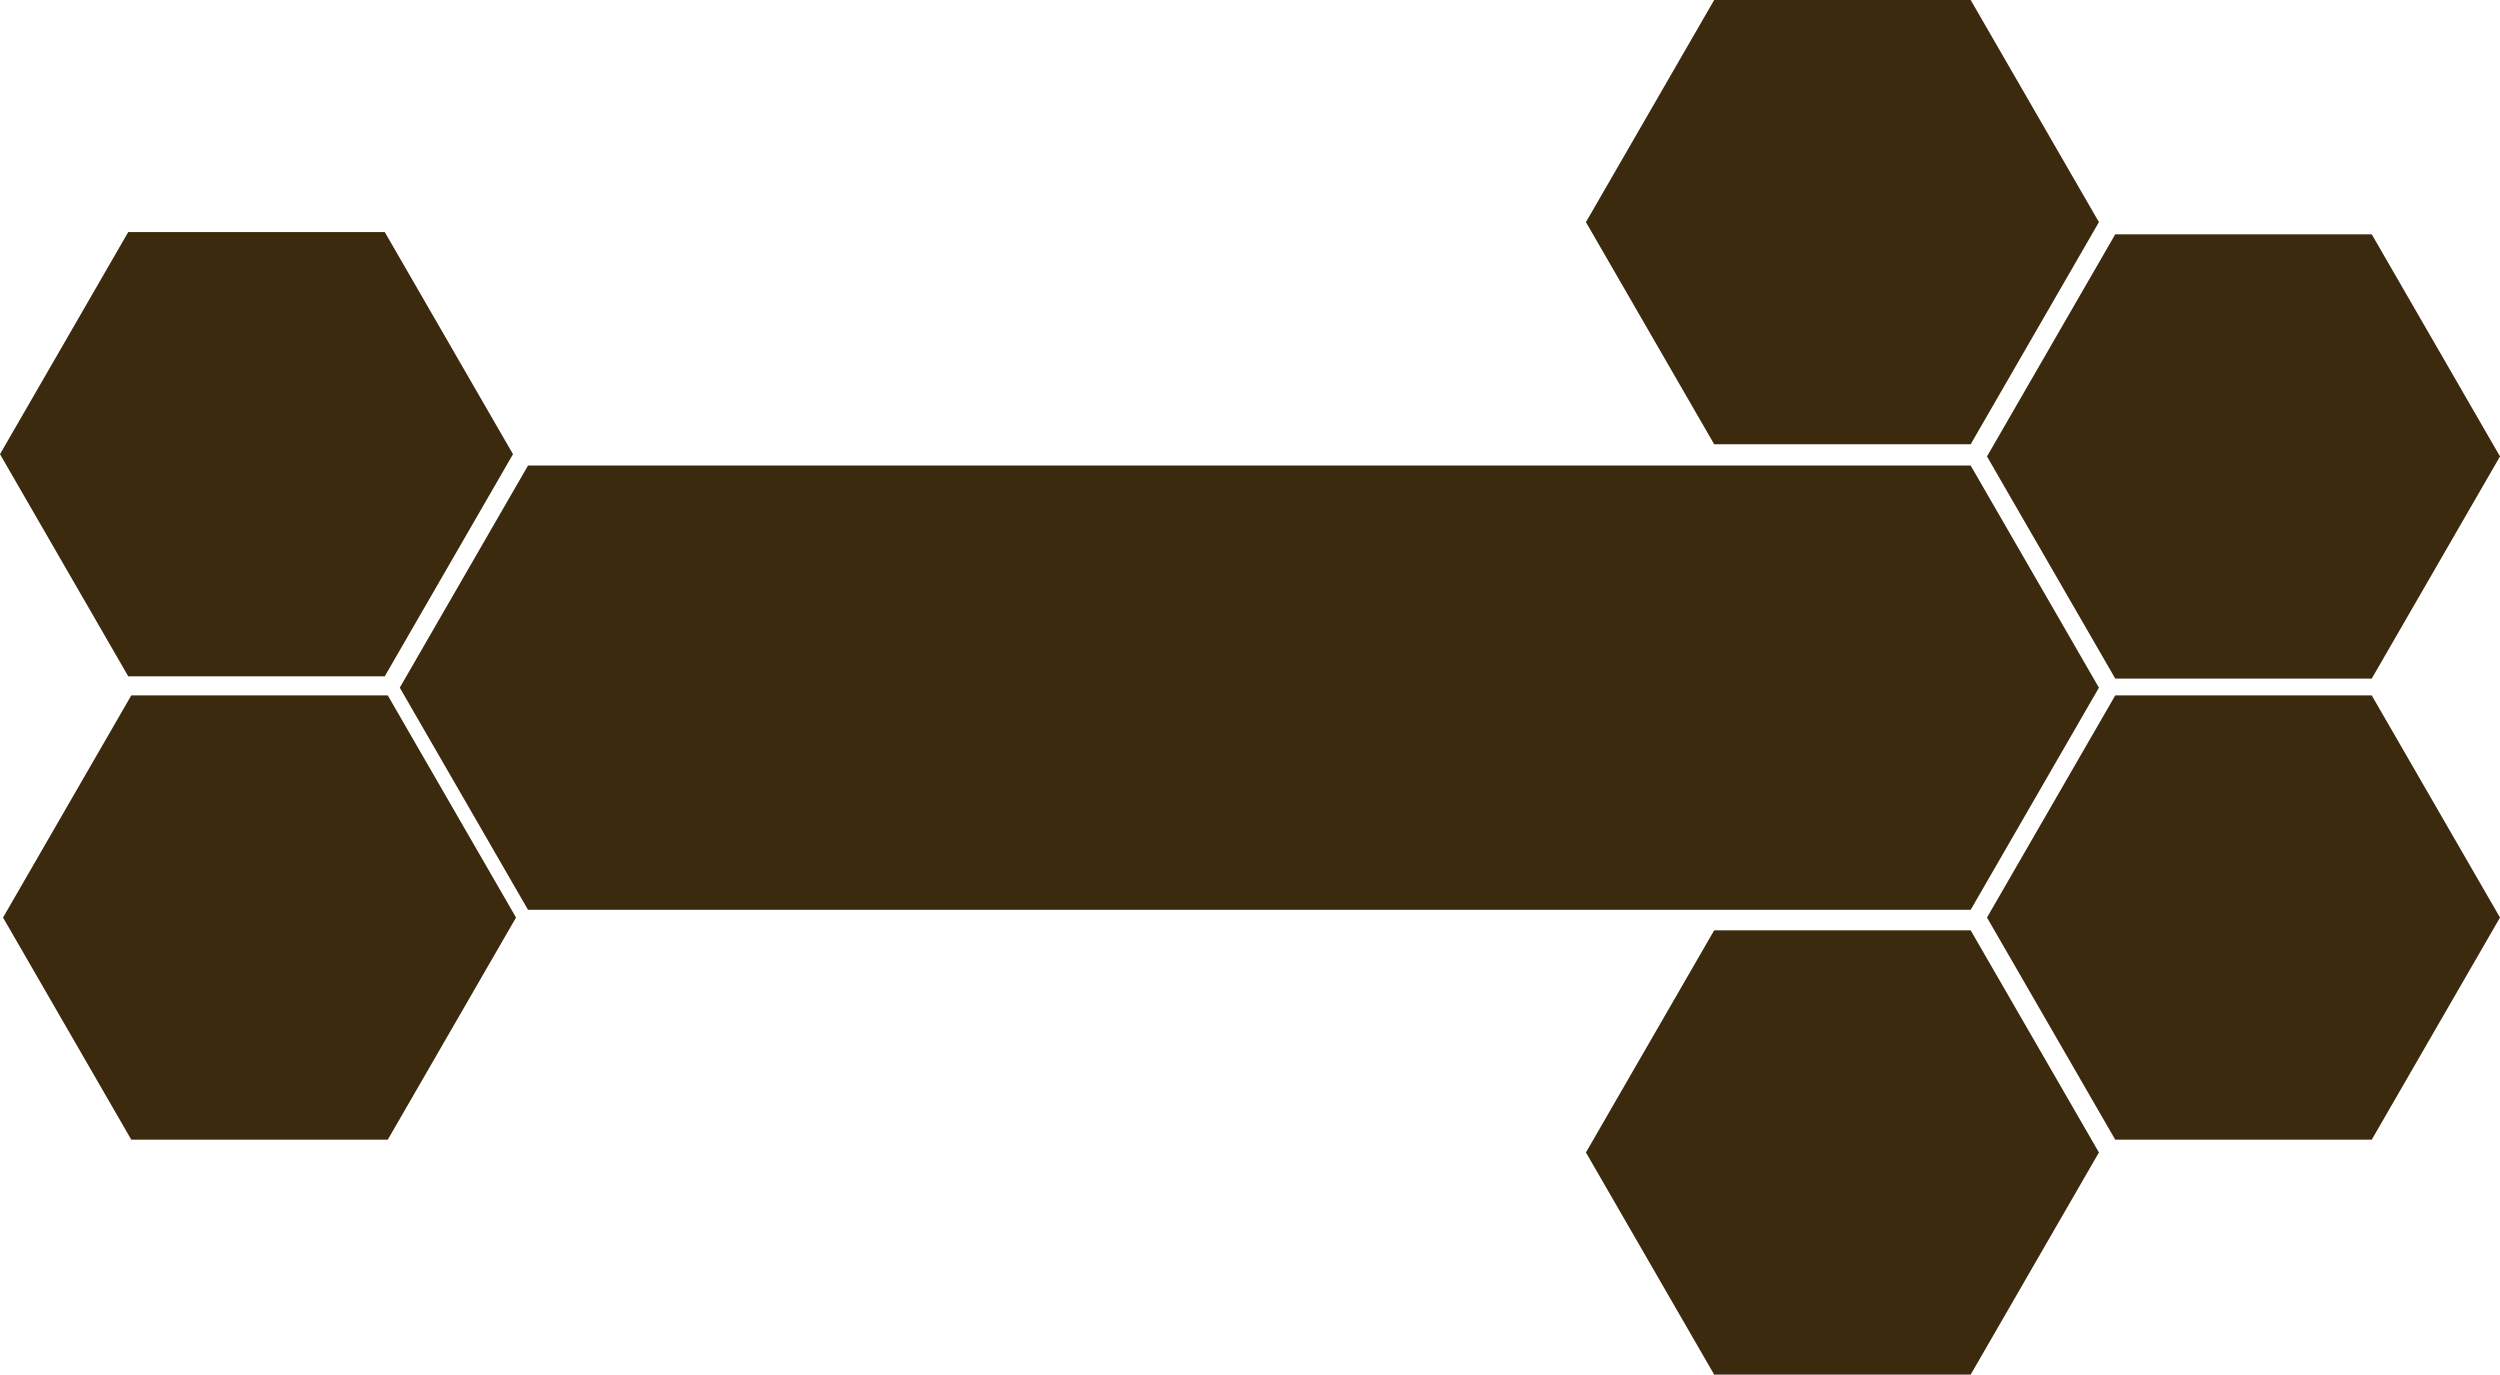 <?xml version="1.0" encoding="utf-8"?>
<!-- Generator: Adobe Illustrator 16.0.0, SVG Export Plug-In . SVG Version: 6.00 Build 0)  -->
<!DOCTYPE svg PUBLIC "-//W3C//DTD SVG 1.1//EN" "http://www.w3.org/Graphics/SVG/1.1/DTD/svg11.dtd">
<svg version="1.1" id="Layer_1" xmlns="http://www.w3.org/2000/svg" xmlns:xlink="http://www.w3.org/1999/xlink" x="0px" y="0px"
	 width="331px" height="181.997px" viewBox="0 0 331 181.997" enable-background="new 0 0 331 181.997" xml:space="preserve">
<polygon fill="#3C2A0E" points="16.98,89.545 0,60.134 16.98,30.723 50.941,30.723 67.921,60.134 50.941,89.545 "/>
<polygon fill="#3C2A0E" points="226.957,58.821 209.977,29.41 226.957,0 260.918,0 277.898,29.41 260.918,58.821 "/>
<polygon fill="#3C2A0E" points="226.957,181.997 209.977,152.586 226.957,123.175 260.918,123.175 277.898,152.586 260.918,181.997 
	"/>
<polygon fill="#3C2A0E" points="17.382,150.894 0.402,121.483 17.382,92.072 51.343,92.072 68.323,121.483 51.343,150.894 "/>
<polygon fill="#3C2A0E" points="280.059,89.844 263.077,60.433 280.059,31.022 314.019,31.022 331,60.433 314.019,89.844 "/>
<polygon fill="#3C2A0E" points="280.059,150.894 263.077,121.483 280.059,92.072 314.019,92.072 331,121.483 314.019,150.894 "/>
<polygon fill="#3C2A0E" points="69.91,120.46 52.93,91.048 69.91,61.638 260.918,61.638 277.898,91.048 260.918,120.46 "/>
</svg>
